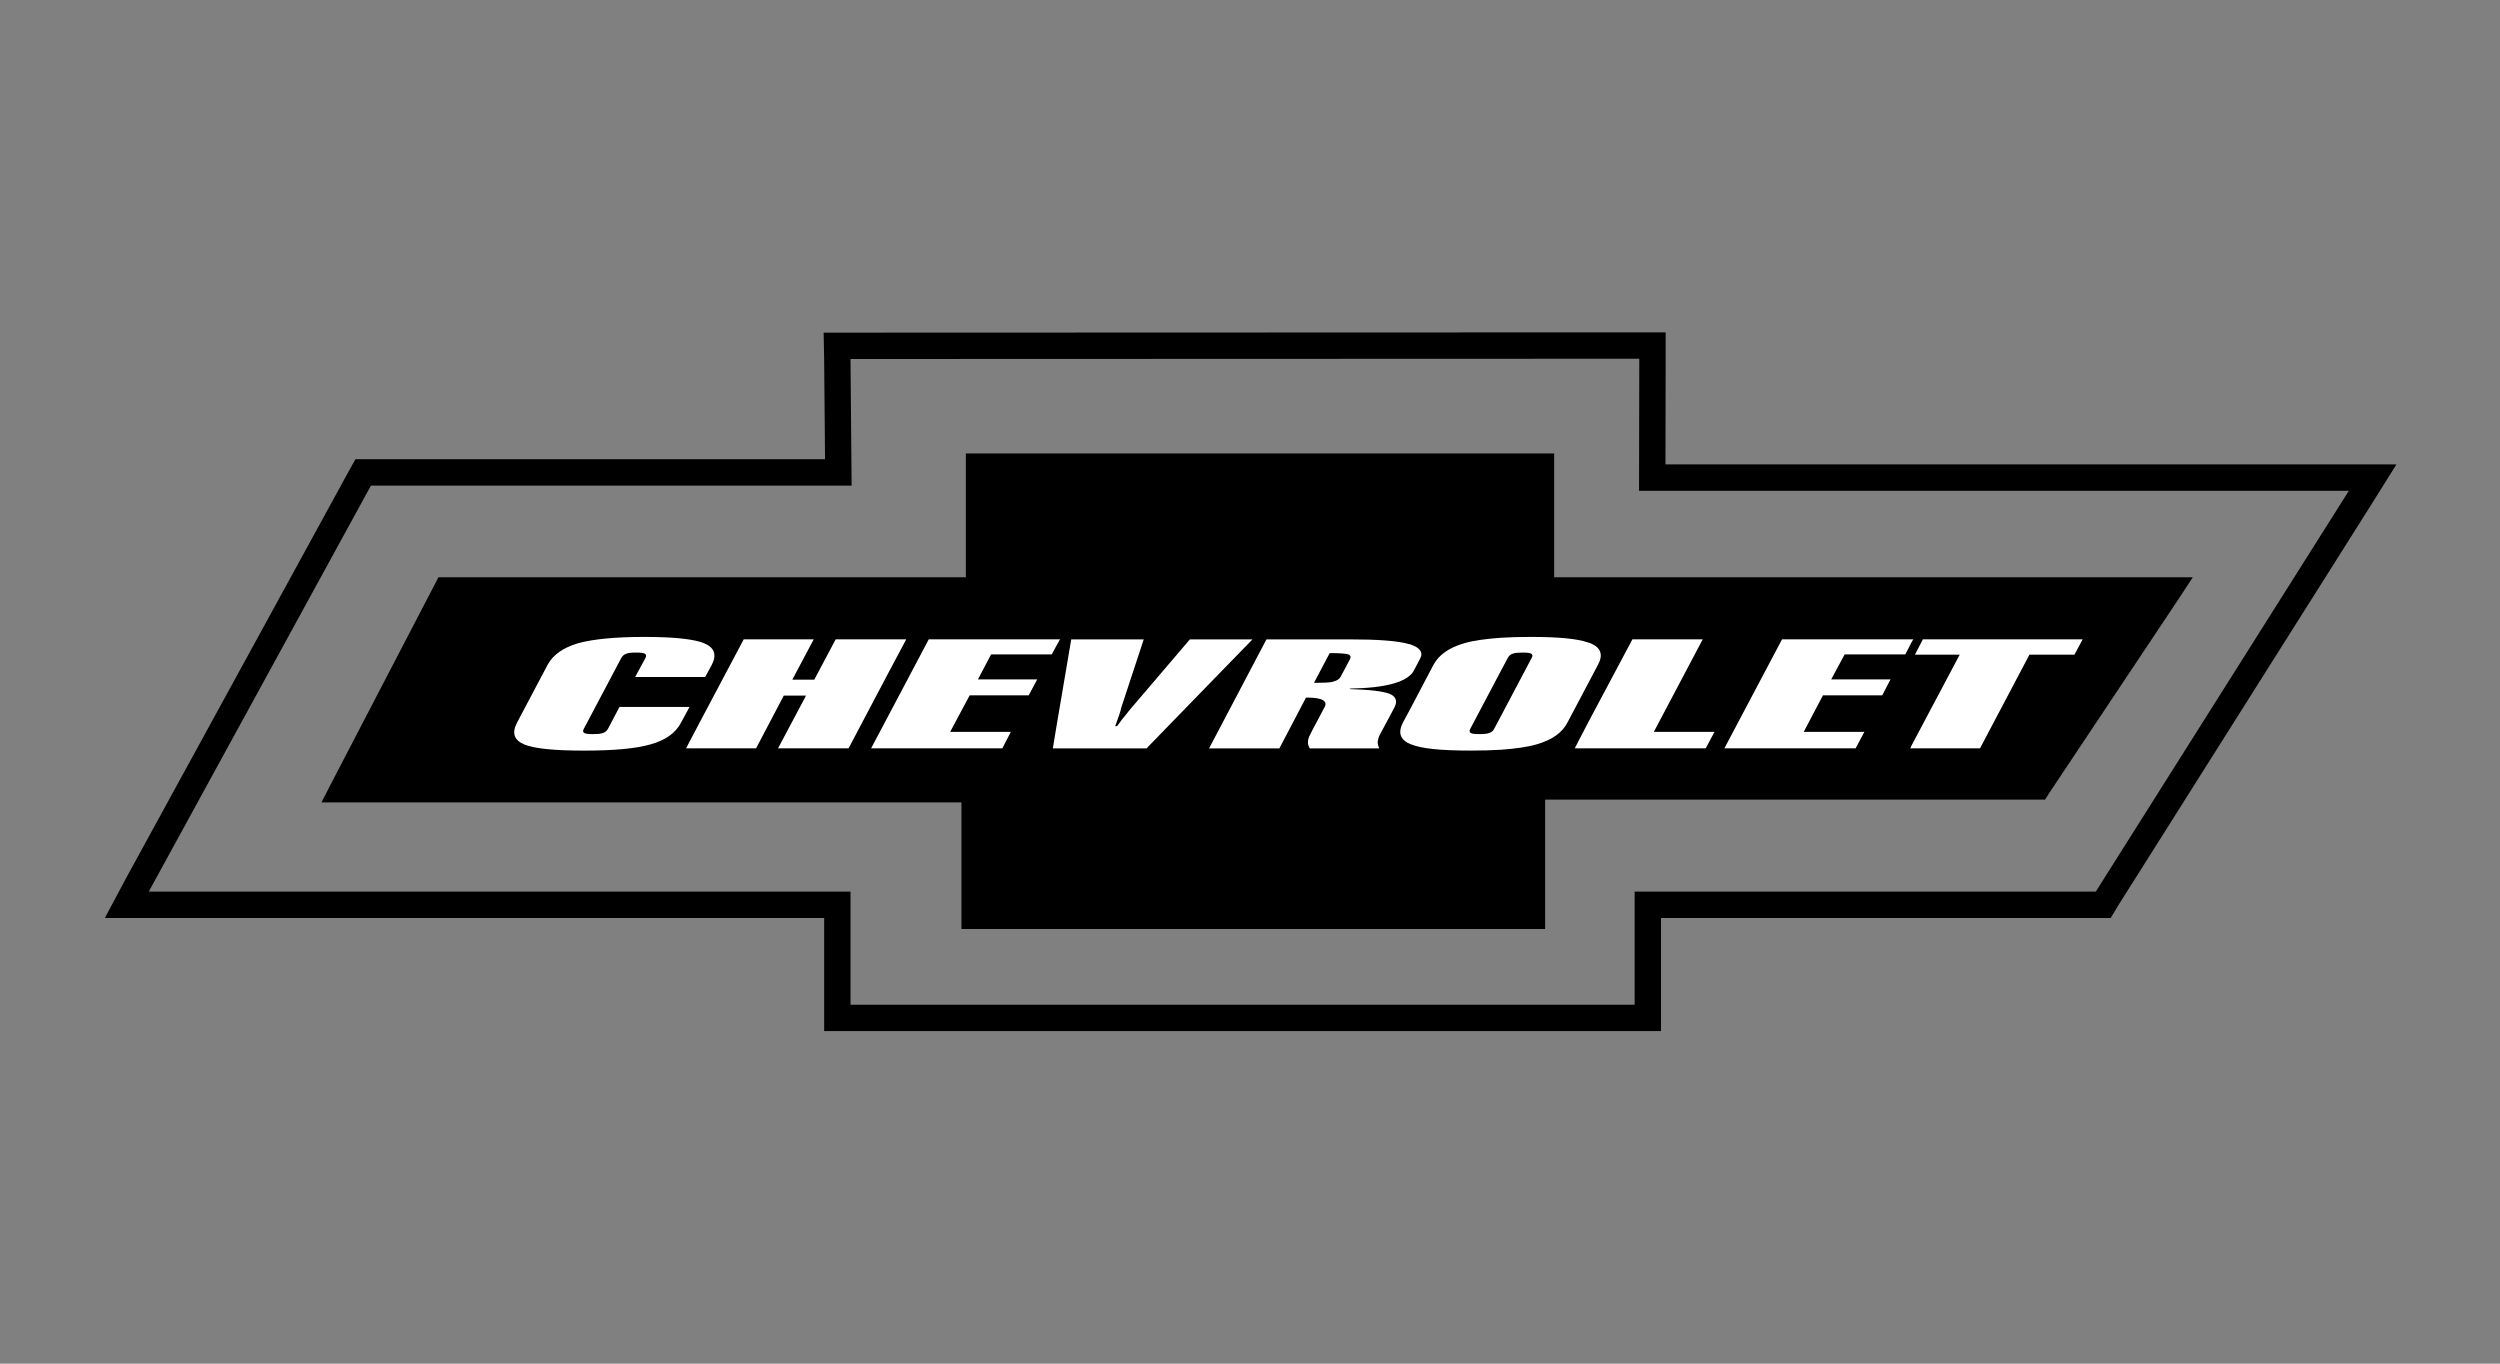 <?xml version="1.0" encoding="UTF-8" standalone="no"?>
<!-- Created with Inkscape (http://www.inkscape.org/) -->
<svg id="svg2" xmlns:rdf="http://www.w3.org/1999/02/22-rdf-syntax-ns#" xmlns="http://www.w3.org/2000/svg" height="54" width="99" version="1.1" xmlns:cc="http://creativecommons.org/ns#" xmlns:dc="http://purl.org/dc/elements/1.1/">
 <rect width="100%" height="100%" fill="#808080" stroke="none"/>
 <g id="g3305">
  <g id="g3345">
   <g id="g3722">
    <g id="g3757">
     <rect id="rect2990" opacity="0" height="54" width="99" y="0" x="0"/>
     <g id="g3156" transform="translate(4.5,13.162)">
      <polygon id="polygon11524" transform="matrix(0.151,0,0,0.151,-0.347,-3e-5)" stroke="#000" points="587.95,38.088,405.8,38.088,405.86,7.272,405.86,3.456,402.12,3.456,195.84,3.528,192.02,3.528,192.09,7.272,192.35,36.72,69.979,36.72,67.747,36.72,66.667,38.664,8.707,144.58,5.755,150.12,12.019,150.12,192.09,150.12,192.09,175.97,192.09,179.78,195.84,179.78,400.82,179.78,404.64,179.78,404.64,175.97,404.64,150.12,522,150.12,524.08,150.12,525.16,148.32,591.12,43.848,594.72,38.088" stroke-width="6.912" fill="none"/>
      <polygon id="polygon11526" points="540.57,64.224,380.08,64.224,380.08,35.496,380.08,31.752,376.27,31.752,229.53,31.752,225.79,31.752,225.79,35.496,225.79,64.224,89.707,64.224,87.475,64.224,86.395,66.312,59.611,117.79,56.803,123.26,62.923,123.26,224.64,123.26,224.64,152.71,224.64,156.46,228.38,156.46,373.96,156.46,377.71,156.46,377.71,152.71,377.71,122.54,506.8,122.54,508.82,122.54,509.9,120.82,543.74,70.056,547.56,64.224" transform="matrix(0.151,0,0,0.151,-0.347,-3e-5)"/>
      <polygon id="polygon11530" points="228.96,91.008,232.41,84.456,248.32,84.456,249.48,82.296,250.48,80.496,249.48,80.496,216.07,80.496,205.56,100.37,200.95,109.08,205.56,109.08,235.36,109.08,237.6,104.76,221.68,104.76,226.8,95.184,242.28,95.184,244.51,91.008" fill="#FFF" transform="matrix(0.151,0,0,0.151,-0.347,-3e-5)"/>
      <polygon id="polygon11532" points="195.04,109.08,205.56,89.136,210.16,80.496,205.56,80.496,191.66,80.496,186.04,91.08,180.28,91.08,185.9,80.496,167.54,80.496,156.09,102.1,152.42,109.08,156.09,109.08,170.78,109.08,178.05,95.256,183.88,95.256,176.54,109.08" fill="#FFF" transform="matrix(0.151,0,0,0.151,-0.347,-3e-5)"/>
      <path id="path11534" fill="#FFF" d="m45.097,12.158h-2.479l-2.152,2.523c-0.12,0.141-0.25,0.283-0.359,0.435-0.131,0.152-0.25,0.304-0.37,0.478h-0.076c0.054-0.152,0.109-0.294,0.152-0.424s0.076-0.228,0.087-0.304l0.892-2.708h-2.871l-0.587,3.458-0.141,0.859h3.708l3.339-3.436,0.859-0.881z"/>
      <path id="path11536" fill="#FFF" d="m20.031,14.833-0.457,0.87c-0.043,0.076-0.109,0.131-0.196,0.163-0.098,0.033-0.228,0.043-0.402,0.043-0.163,0-0.283-0.011-0.337-0.043-0.054-0.033-0.065-0.087-0.022-0.163l1.49-2.817c0.043-0.076,0.109-0.131,0.196-0.163s0.207-0.043,0.381-0.043c0.185,0,0.294,0.011,0.348,0.043,0.065,0.033,0.065,0.087,0.033,0.163l-0.413,0.761h2.773l0.261-0.478c0.207-0.402,0.109-0.685-0.304-0.859-0.043-0.022-0.098-0.033-0.152-0.054-0.446-0.131-1.185-0.196-2.219-0.196-1.153,0-2.023,0.087-2.621,0.25-0.587,0.174-0.99,0.457-1.207,0.859l-1.207,2.284c-0.217,0.413-0.12,0.696,0.294,0.87,0.413,0.163,1.196,0.239,2.36,0.239s2.045-0.076,2.643-0.25c0.587-0.163,0.99-0.457,1.196-0.859l0.337-0.62h-2.773z"/>
      <polygon id="polygon11538" points="422.13,104.76,406.22,104.76,419.04,80.496,400.6,80.496,388.8,102.67,385.48,109.08,388.8,109.08,419.83,109.08" fill="#FFF" transform="matrix(0.151,0,0,0.151,-0.347,-3e-5)"/>
      <polygon id="polygon11540" points="474.26,80.496,473.83,80.496,439.84,80.496,424.72,109.08,459.14,109.08,461.44,104.76,445.53,104.76,450.57,95.184,466.12,95.184,468.28,91.008,452.73,91.008,456.26,84.456,472.17,84.456,473.83,81.216" fill="#FFF" transform="matrix(0.151,0,0,0.151,-0.347,-3e-5)"/>
      <polygon id="polygon11542" points="476.78,80.496,474.69,84.528,486.43,84.528,473.83,108.29,473.47,109.08,473.83,109.08,491.76,109.08,504.72,84.528,516.52,84.528,518.68,80.496" fill="#FFF" transform="matrix(0.151,0,0,0.151,-0.347,-3e-5)"/>
      <path id="path11544" fill="#FFF" d="m58.778,13.169c0.217-0.402,0.12-0.685-0.294-0.859-0.033-0.011-0.065-0.022-0.109-0.033-0.435-0.152-1.185-0.217-2.262-0.217-0.435,0-0.816,0.011-1.175,0.033-0.598,0.043-1.087,0.109-1.457,0.217-0.598,0.174-1,0.457-1.218,0.859l-0.892,1.696-0.315,0.587c-0.207,0.402-0.109,0.685,0.304,0.859h0.011c0.413,0.174,1.196,0.25,2.36,0.25,0.446,0,0.848-0.011,1.207-0.033,0.587-0.043,1.066-0.109,1.425-0.217,0.598-0.174,1-0.457,1.207-0.859l0.805-1.522,0.402-0.761zm-2.621-0.283-1.218,2.305-0.272,0.511c-0.033,0.076-0.098,0.131-0.196,0.163-0.087,0.033-0.217,0.043-0.402,0.043-0.163,0-0.272-0.011-0.326-0.043-0.054-0.033-0.065-0.087-0.022-0.163l1.218-2.305,0.272-0.511c0.043-0.076,0.098-0.131,0.196-0.163,0.087-0.033,0.217-0.043,0.381-0.043,0.174,0,0.294,0.011,0.348,0.043s0.065,0.087,0.022,0.163z"/>
      <path id="path11546" fill="#FFF" d="m50.524,14.311c-0.261-0.098-0.783-0.163-1.577-0.185l0.022-0.022c0.718-0.011,1.283-0.076,1.707-0.196,0.315-0.087,0.544-0.207,0.696-0.359,0.054-0.043,0.087-0.109,0.12-0.163l0.239-0.457c0.141-0.25,0.011-0.435-0.359-0.565-0.033-0.011-0.054-0.022-0.087-0.022-0.446-0.131-1.24-0.185-2.371-0.185h-3.262l-1.414,2.686-0.859,1.631h2.784l1.055-2.012h0.043c0.294,0,0.5,0.033,0.62,0.098,0.109,0.065,0.141,0.152,0.076,0.272l-0.5,0.946-0.076,0.152c-0.054,0.098-0.087,0.207-0.087,0.294s0.022,0.174,0.076,0.25h2.751c-0.043-0.087-0.065-0.163-0.065-0.261,0.011-0.087,0.033-0.174,0.076-0.261l0.587-1.098c0.131-0.25,0.065-0.435-0.196-0.544zm-2.207-0.489c-0.022,0.011-0.043,0.011-0.065,0.022-0.131,0.022-0.315,0.033-0.565,0.033h-0.152l0.62-1.175h0.098c0.326,0,0.522,0.022,0.62,0.043,0.109,0.033,0.131,0.098,0.087,0.196l-0.37,0.696c-0.044,0.087-0.142,0.152-0.272,0.185z"/>
     </g>
    </g>
   </g>
  </g>
 </g>
</svg>
